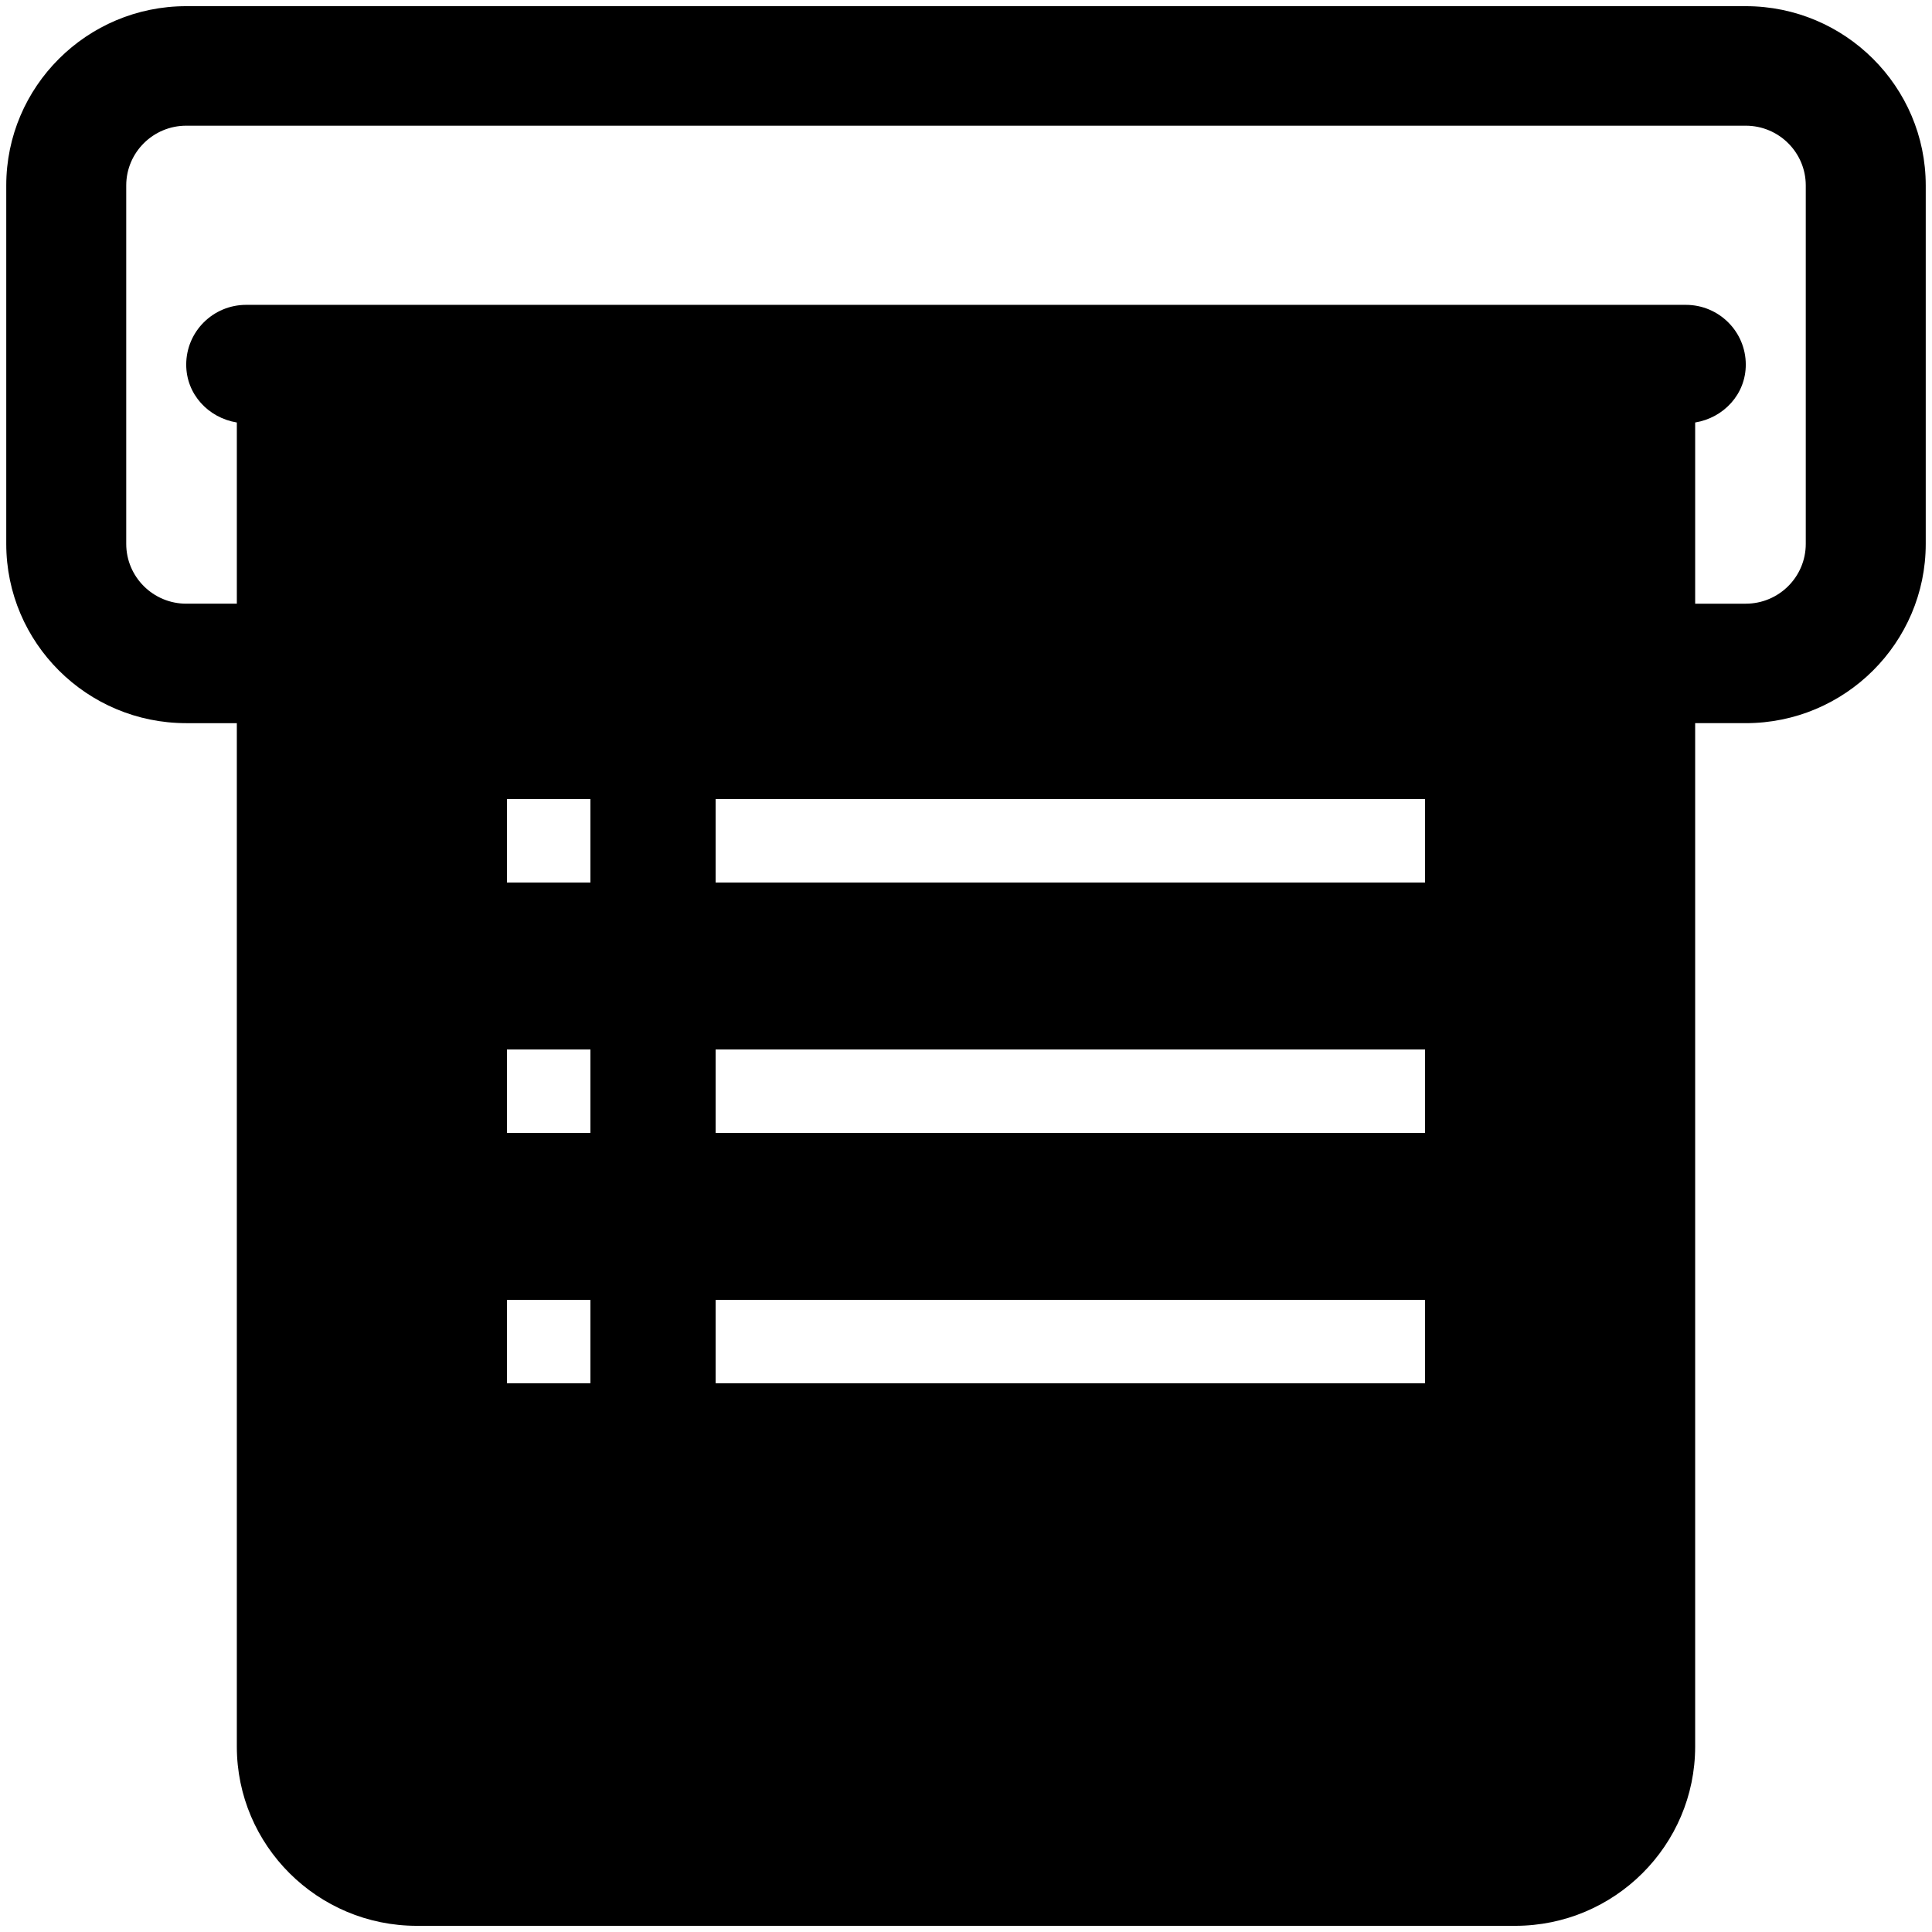 <?xml version="1.0" standalone="no"?><!DOCTYPE svg PUBLIC "-//W3C//DTD SVG 1.1//EN" "http://www.w3.org/Graphics/SVG/1.1/DTD/svg11.dtd"><svg class="icon" width="200px" height="200.00px" viewBox="0 0 1024 1024" version="1.1" xmlns="http://www.w3.org/2000/svg"><path  d="M925.301 3.274H98.698c-52.62 0-95.382 42.614-95.382 95.016v189.985c0 52.399 42.762 95.016 95.382 95.016h26.829v542.44c0 52.382 42.762 94.996 95.381 94.996h582.18c52.622 0 95.383-42.614 95.383-94.996V383.29h26.828c52.591 0 95.383-42.617 95.383-95.016V98.29c-0.001-52.402-42.794-95.016-95.383-95.016z m-612.363 729.904h-44.235v-44.238h44.235v44.238z m0-132.706h-44.235v-44.237h44.235v44.237z m0-132.706h-44.235V423.529h44.235v44.235z m442.352 265.413H379.291v-44.238h375.999v44.238z m0-132.706H379.291v-44.237h375.999v44.237z m0-132.706H379.291V423.529h375.999v44.235z m201.805-179.49c0 17.495-14.278 31.688-31.794 31.688h-26.828v-96.031c15.079-2.486 26.828-14.947 26.828-30.673 0-17.516-14.211-31.685-31.792-31.685H130.493c-17.582 0-31.794 14.169-31.794 31.685 0 15.724 11.726 28.186 26.829 30.673v96.031h-26.829c-17.516 0-31.794-14.193-31.794-31.688V98.29c0-17.474 14.279-31.667 31.794-31.667h826.602c17.516 0 31.794 14.193 31.794 31.667v189.985z"  /></svg>